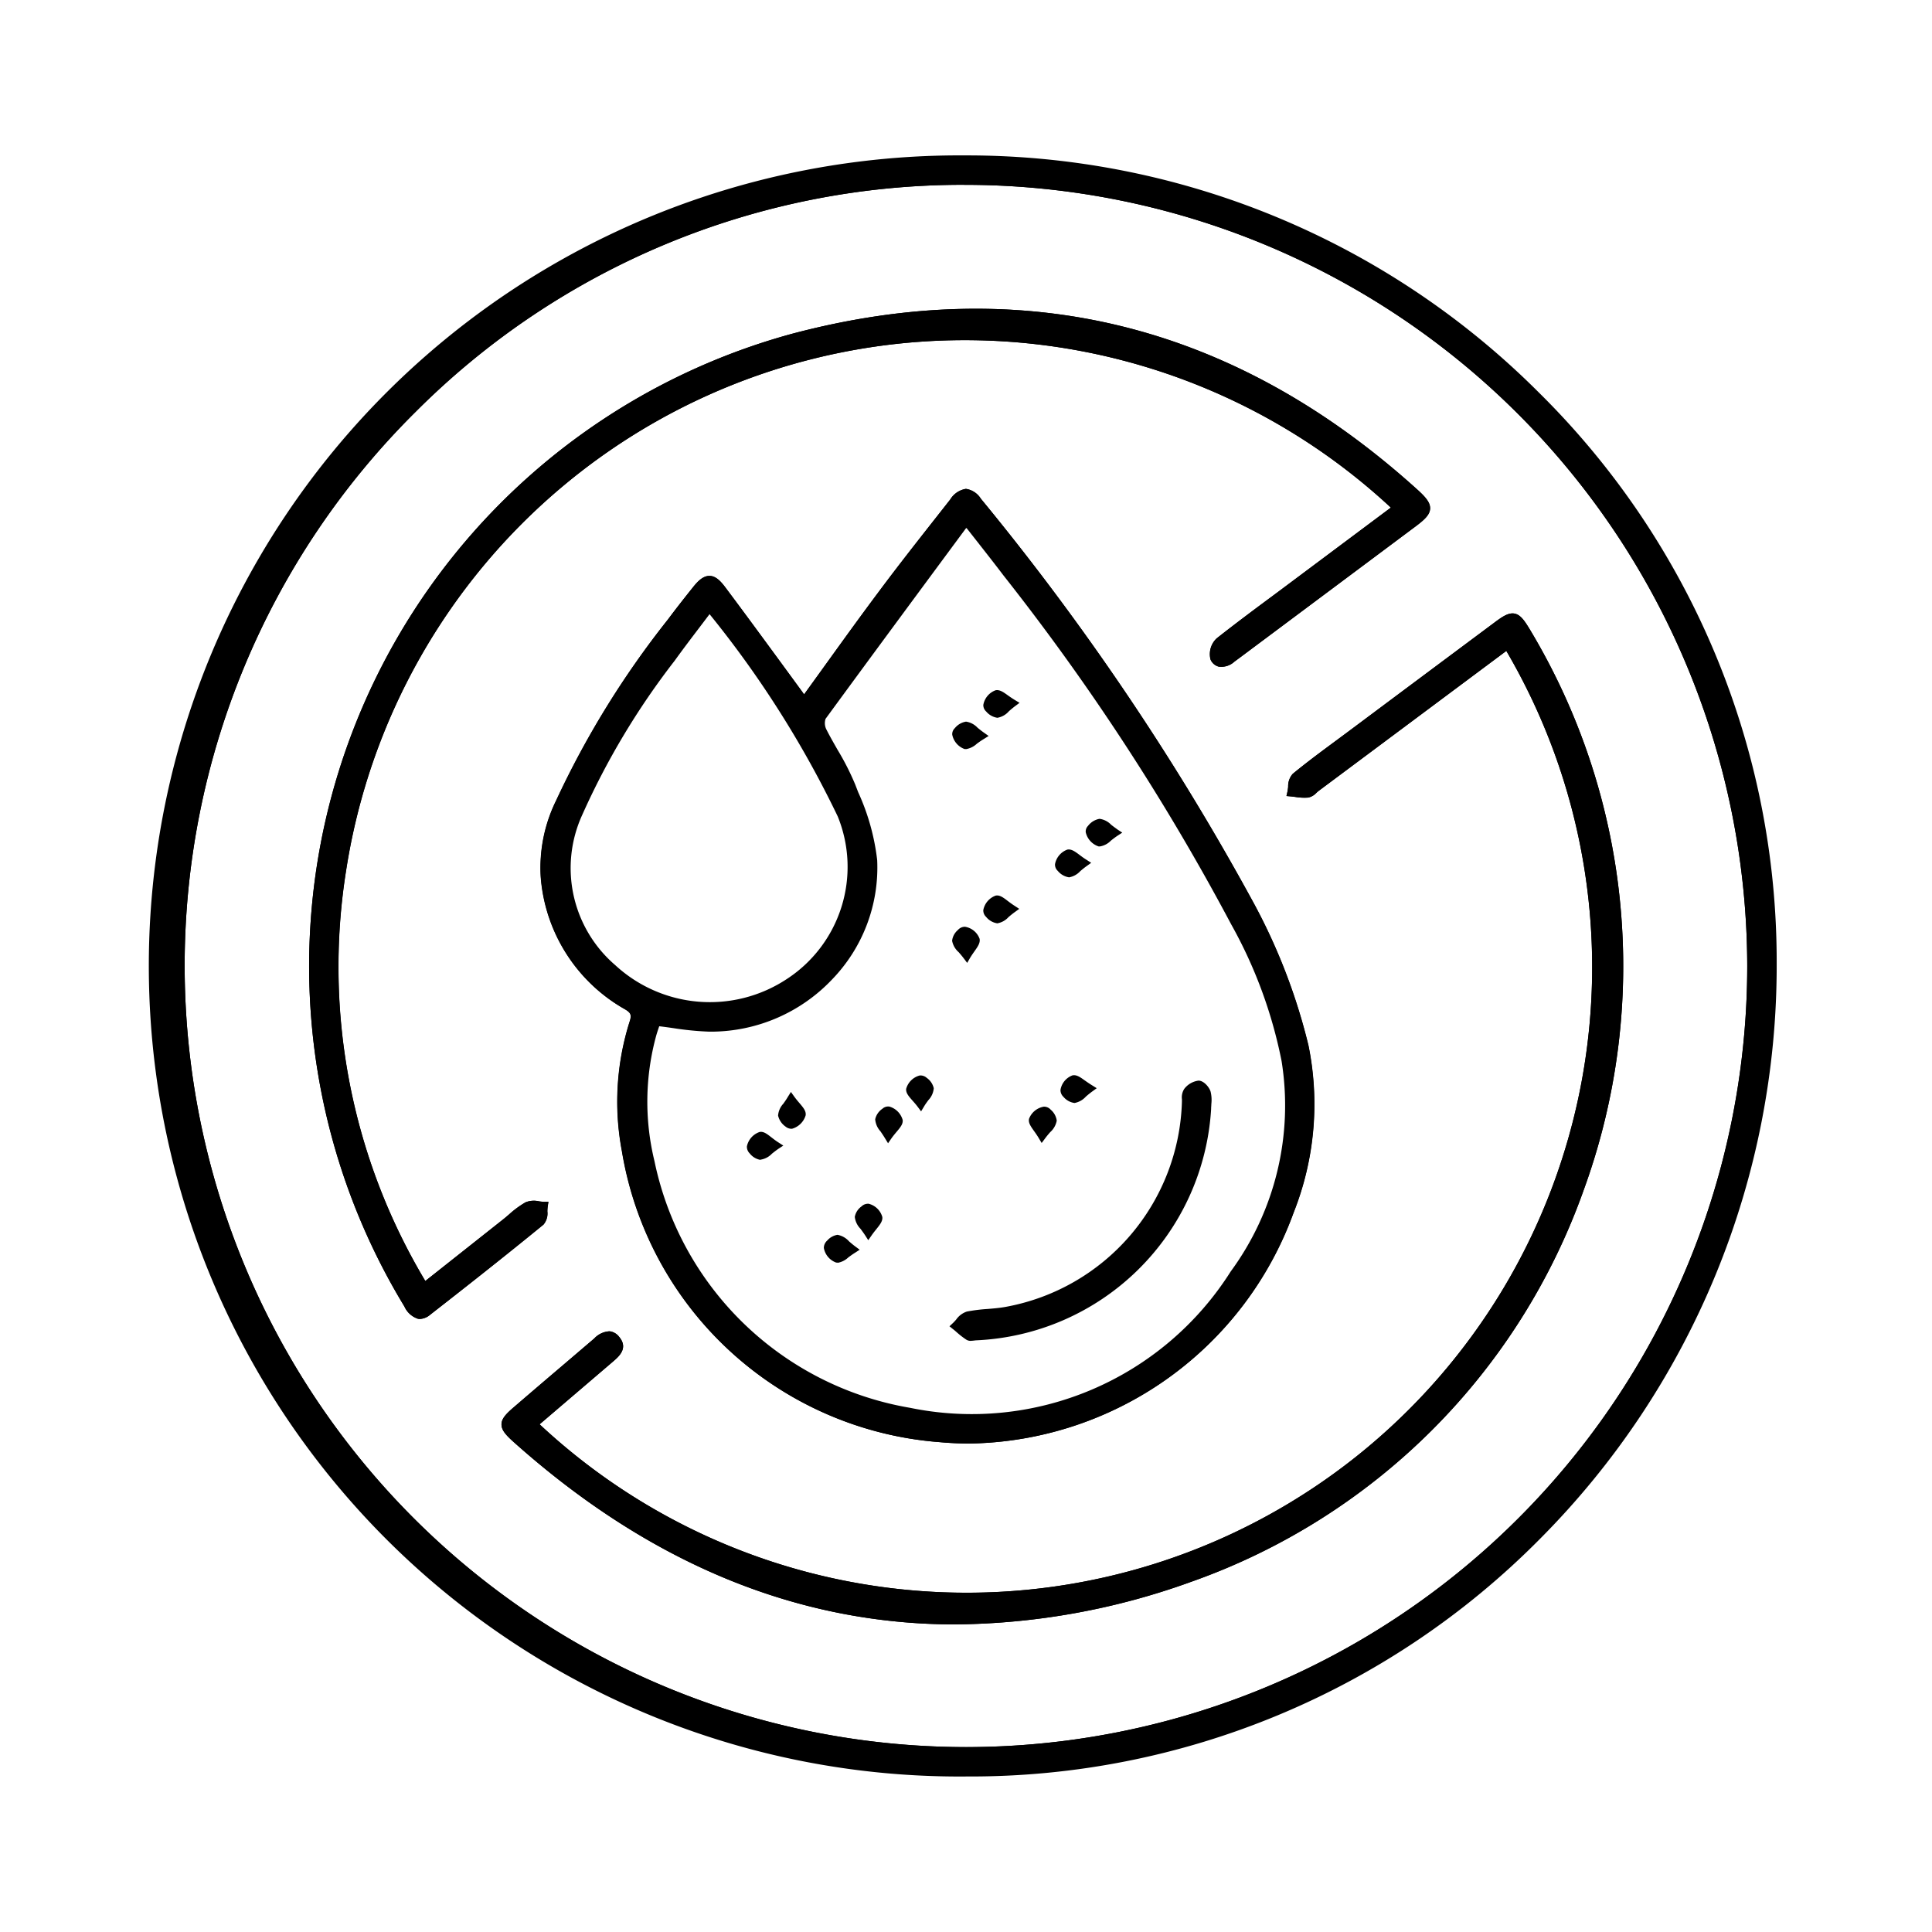 <svg xmlns="http://www.w3.org/2000/svg" xmlns:xlink="http://www.w3.org/1999/xlink" width="64" height="64" viewBox="0 0 64 64">
  <defs>
    <clipPath id="clip-Formaldehyde">
      <rect width="64" height="64"/>
    </clipPath>
  </defs>
  <g id="Formaldehyde" clip-path="url(#clip-Formaldehyde)">
    <g id="Group_59702" data-name="Group 59702" transform="translate(-397 -295)">
      <g id="Rectangle_78267" data-name="Rectangle 78267" transform="translate(397 295)" fill="#fff" stroke="#707070" stroke-width="1" opacity="0">
        <rect width="64" height="64" stroke="none"/>
        <rect x="0.5" y="0.5" width="63" height="63" fill="none"/>
      </g>
      <g id="Group_59703" data-name="Group 59703" transform="translate(-19654.328 13444.148)">
        <path id="Path_21885" data-name="Path 21885" d="M250.67,26.97a26.733,26.733,0,1,1,26.784,26.686A26.726,26.726,0,0,1,250.67,26.97m52.738-.065a26,26,0,1,0-26.023,26.021A26.028,26.028,0,0,0,303.408,26.9" transform="translate(19805.924 -13144.077)"/>
        <path id="Path_21886" data-name="Path 21886" d="M277.4,53.7h-.025A26.851,26.851,0,1,1,277.3,0h0a26.779,26.779,0,0,1,19,7.85,26.472,26.472,0,0,1,7.883,18.9,26.9,26.9,0,0,1-7.844,19.082A26.521,26.521,0,0,1,277.4,53.7m-26.686-26.81a26.582,26.582,0,0,0,26.661,26.563h.025a26.271,26.271,0,0,0,18.76-7.8,26.652,26.652,0,0,0,7.773-18.908,26.231,26.231,0,0,0-7.81-18.724A26.536,26.536,0,0,0,277.3.246h0a26.6,26.6,0,0,0-26.578,26.646m26.641,26.081h-.05A26.111,26.111,0,0,1,258.926,8.319,25.842,25.842,0,0,1,277.269.729h.077a26.164,26.164,0,0,1,26.108,26.1h0a26.13,26.13,0,0,1-26.1,26.145m-.089-52A25.593,25.593,0,0,0,259.1,8.494a25.83,25.83,0,0,0-7.655,18.385,25.894,25.894,0,0,0,25.863,25.848h.05a25.882,25.882,0,0,0,25.85-25.9A25.918,25.918,0,0,0,277.345.975h-.076" transform="translate(19806 -13144)"/>
        <path id="Path_21888" data-name="Path 21888" d="M277.811,53.428h-.049A26.111,26.111,0,0,1,259.38,8.774a25.839,25.839,0,0,1,18.342-7.59h.077a26.164,26.164,0,0,1,26.108,26.1h0a26.129,26.129,0,0,1-26.1,26.145m-.089-52a25.593,25.593,0,0,0-18.169,7.518A25.829,25.829,0,0,0,251.9,27.333a25.9,25.9,0,0,0,25.863,25.848h.049a25.882,25.882,0,0,0,25.85-25.9A25.918,25.918,0,0,0,277.8,1.43h-.076m-.286,47.688c-5.229,0-10.124-2.013-14.623-6.028-.28-.249-.421-.41-.419-.6,0-.205.186-.379.446-.6q.769-.662,1.542-1.319l1.084-.925a.743.743,0,0,1,.509-.238.468.468,0,0,1,.32.189c.306.371-.012.644-.2.807l-2.439,2.085a20.722,20.722,0,0,0,32.024-25.62l-6.213,4.634c-.026.019-.051.042-.077.066a.519.519,0,0,1-.273.158,1.775,1.775,0,0,1-.421-.02c-.053-.007-.106-.014-.159-.019l-.14-.013.031-.137a1.528,1.528,0,0,0,.025-.171.61.61,0,0,1,.153-.427c.462-.38.95-.741,1.422-1.09l.437-.324q2.408-1.8,4.817-3.593c.267-.2.471-.339.672-.3s.335.244.507.528a21.651,21.651,0,0,1,1.787,18.554A21.332,21.332,0,0,1,285.258,47.7a23.474,23.474,0,0,1-7.821,1.417m-11.5-9.464a.617.617,0,0,0-.316.182l-1.083.925q-.771.658-1.54,1.318c-.222.191-.36.328-.361.419s.129.224.337.409c6.6,5.893,14.071,7.429,22.2,4.562a21.086,21.086,0,0,0,12.836-12.836,21.405,21.405,0,0,0-1.767-18.343c-.149-.249-.253-.4-.342-.413s-.249.084-.478.255q-2.409,1.794-4.815,3.593l-.439.325c-.47.347-.956.706-1.412,1.082-.04.033-.054.166-.065.264l-.007.065.038,0a1.422,1.422,0,0,0,.36.02.4.4,0,0,0,.137-.1,1.133,1.133,0,0,1,.095-.08l6.426-4.792.071.111a20.965,20.965,0,0,1-32.43,25.947l-.1-.094,2.644-2.261c.248-.212.3-.3.172-.463a.239.239,0,0,0-.151-.1h-.012M277.9,43.125q-.485,0-.974-.044a11.558,11.558,0,0,1-10.539-9.646,8.791,8.791,0,0,1,.252-4.269c.073-.222.063-.3-.147-.424a5.516,5.516,0,0,1-2.792-4.375,5.043,5.043,0,0,1,.508-2.539,29.919,29.919,0,0,1,3.705-6c.235-.315.49-.643.828-1.065.158-.2.333-.379.544-.379h.006c.211,0,.381.192.519.376.6.8,1.186,1.6,1.773,2.4l.671.917c.056.076.111.152.169.233q.349-.481.691-.958c.6-.832,1.167-1.619,1.761-2.413.7-.943,1.444-1.883,2.159-2.792l.231-.294a.746.746,0,0,1,.518-.351h0a.7.7,0,0,1,.494.325,85.127,85.127,0,0,1,8.962,13.255,19.579,19.579,0,0,1,1.891,4.859,9.734,9.734,0,0,1-.49,5.53A11.606,11.606,0,0,1,277.9,43.125m-8.614-28.49c-.084,0-.2.091-.352.286-.336.419-.59.746-.823,1.058a29.745,29.745,0,0,0-3.677,5.946,4.817,4.817,0,0,0-.489,2.416,5.283,5.283,0,0,0,2.672,4.189.515.515,0,0,1,.257.712,8.545,8.545,0,0,0-.244,4.151,11.3,11.3,0,0,0,21.78,2,9.493,9.493,0,0,0,.482-5.393,19.342,19.342,0,0,0-1.87-4.8,84.921,84.921,0,0,0-8.935-13.216c-.124-.156-.224-.232-.3-.232h0c-.083,0-.189.084-.325.257l-.231.294c-.714.908-1.452,1.847-2.156,2.787-.593.792-1.159,1.578-1.758,2.41q-.393.545-.792,1.1l-.1.139-.15-.21c-.076-.107-.145-.2-.215-.3l-.672-.917c-.587-.8-1.174-1.606-1.771-2.4-.139-.185-.246-.276-.326-.278ZM259.7,39a.4.4,0,0,1-.071-.006.745.745,0,0,1-.447-.406A21.714,21.714,0,0,1,272,6.369c7.706-2.051,14.683-.315,20.736,5.16.272.246.428.429.419.628s-.177.361-.484.59l-5.837,4.359c-.054.039-.108.079-.161.119a.638.638,0,0,1-.52.165.407.407,0,0,1-.272-.238.716.716,0,0,1,.206-.7c.65-.513,1.327-1.016,1.981-1.5l3.787-2.83a20.736,20.736,0,0,0-34.609,12.02,20.267,20.267,0,0,0,2.624,13.6l2.559-2.026c.074-.058.146-.12.217-.181a3.168,3.168,0,0,1,.545-.4.741.741,0,0,1,.445-.032,1.662,1.662,0,0,0,.17.016l.141,0-.022.139a1.562,1.562,0,0,0-.013.178.575.575,0,0,1-.129.438c-1.326,1.084-2.643,2.119-3.757,2.987A.549.549,0,0,1,259.7,39M278.105,5.783a23.423,23.423,0,0,0-6.038.825,21.467,21.467,0,0,0-12.679,31.85c.08.134.177.272.282.291a.29.29,0,0,0,.21-.079c1.113-.869,2.428-1.9,3.751-2.985.031-.025.036-.175.039-.257l0-.074-.065-.008a.587.587,0,0,0-.3,0,2.953,2.953,0,0,0-.5.373c-.075.064-.149.127-.225.188l-2.774,2.2-.073-.116a20.5,20.5,0,0,1-2.733-13.883,20.977,20.977,0,0,1,35.127-12.055l.1.1-4.013,3c-.653.485-1.328.985-1.976,1.5a.508.508,0,0,0-.136.4c.043.091.092.1.107.106a.434.434,0,0,0,.313-.121c.054-.041.109-.082.165-.122l1.863-1.39,3.973-2.968c.228-.17.38-.3.385-.405s-.16-.271-.338-.433a21.152,21.152,0,0,0-14.47-5.93" transform="translate(19805.545 -13144.455)"/>
        <path id="Path_21889" data-name="Path 21889" d="M280,25.055c.866-1.193,1.694-2.362,2.551-3.508.779-1.041,1.585-2.061,2.388-3.083.313-.4.518-.405.82-.026a83.6,83.6,0,0,1,8.948,13.236,19.771,19.771,0,0,1,1.881,4.828,9.657,9.657,0,0,1-.485,5.462,11.423,11.423,0,0,1-22.018-2.026,8.721,8.721,0,0,1,.248-4.21.4.4,0,0,0-.2-.568,5.387,5.387,0,0,1-2.732-4.282,4.911,4.911,0,0,1,.5-2.478,29.826,29.826,0,0,1,3.691-5.97c.268-.359.545-.712.826-1.061.349-.435.541-.448.874,0,.825,1.1,1.631,2.212,2.444,3.32.086.118.17.236.267.372m5.4-5.894a.756.756,0,0,0-.148.1q-2.332,3.153-4.65,6.316a.549.549,0,0,0,.011.467c.307.614.707,1.188.956,1.824a8.4,8.4,0,0,1,.722,2.471,5.38,5.38,0,0,1-5.439,5.549c-.573-.009-1.145-.122-1.746-.19-.043.129-.093.268-.134.409a8.478,8.478,0,0,0-.059,4.213,10.538,10.538,0,0,0,8.568,8.269,10.3,10.3,0,0,0,10.742-4.567,9.447,9.447,0,0,0,1.706-7.06,15.487,15.487,0,0,0-1.683-4.567,76.954,76.954,0,0,0-7.559-11.583c-.421-.555-.856-1.1-1.289-1.653m-8.54,2.822c-.454.6-.865,1.131-1.255,1.673a25.1,25.1,0,0,0-3.077,5.136,4.371,4.371,0,0,0,1.121,5.107,4.725,4.725,0,0,0,5.825.484,4.569,4.569,0,0,0,1.747-5.546,34.458,34.458,0,0,0-4.36-6.855" transform="translate(19797.963 -13150.979)"/>
        <path id="Path_21890" data-name="Path 21890" d="M285.4,49.572q-.485,0-.974-.045a11.557,11.557,0,0,1-10.539-9.646,8.789,8.789,0,0,1,.252-4.269c.073-.222.063-.3-.147-.424a5.516,5.516,0,0,1-2.792-4.375,5.038,5.038,0,0,1,.508-2.539,29.958,29.958,0,0,1,3.705-6c.235-.315.49-.643.828-1.065.158-.2.333-.378.544-.378h.006c.211,0,.381.192.519.376.6.8,1.186,1.6,1.773,2.4l.671.917c.056.076.111.152.168.233l.692-.958c.6-.833,1.167-1.62,1.761-2.414.7-.942,1.444-1.882,2.159-2.792l.231-.294a.747.747,0,0,1,.518-.352h0a.7.7,0,0,1,.494.326,85.121,85.121,0,0,1,8.962,13.255,19.584,19.584,0,0,1,1.891,4.859,9.734,9.734,0,0,1-.49,5.53A11.606,11.606,0,0,1,285.4,49.572m-8.614-28.49c-.084,0-.2.091-.352.286-.336.42-.59.746-.823,1.058a29.727,29.727,0,0,0-3.677,5.945,4.814,4.814,0,0,0-.489,2.416,5.281,5.281,0,0,0,2.672,4.189.516.516,0,0,1,.257.713,8.544,8.544,0,0,0-.244,4.151,11.3,11.3,0,0,0,21.781,2,9.5,9.5,0,0,0,.482-5.393,19.343,19.343,0,0,0-1.871-4.8,84.844,84.844,0,0,0-8.934-13.216c-.124-.156-.224-.233-.3-.233h0c-.082,0-.189.084-.325.257l-.231.294c-.714.908-1.452,1.846-2.156,2.787-.593.792-1.159,1.578-1.758,2.41l-.792,1.1-.1.139-.151-.21c-.076-.107-.145-.2-.215-.3l-.672-.917c-.587-.8-1.174-1.606-1.771-2.4-.139-.185-.246-.276-.326-.278Zm8.73,27.734a13.205,13.205,0,0,1-2.133-.18,10.678,10.678,0,0,1-8.668-8.364,8.541,8.541,0,0,1,.06-4.273c.029-.1.064-.2.1-.3l.071-.209.1.012c.193.022.383.048.571.074a9.512,9.512,0,0,0,1.161.115,5.275,5.275,0,0,0,3.873-1.638,5.085,5.085,0,0,0,1.441-3.782,7.265,7.265,0,0,0-.612-2.173l-.1-.259a8.567,8.567,0,0,0-.568-1.116c-.13-.226-.264-.46-.382-.7a.659.659,0,0,1,0-.595c1.464-2.01,2.967-4.041,4.421-6.006l.229-.31a.34.34,0,0,1,.11-.088c.019-.011.042-.025.069-.043l.095-.064.483.616c.3.376.589.75.877,1.129a76.908,76.908,0,0,1,7.572,11.6,15.571,15.571,0,0,1,1.694,4.6,9.531,9.531,0,0,1-1.726,7.15,10.278,10.278,0,0,1-8.729,4.8m-10.4-13.059-.007.021c-.031.094-.065.19-.092.288a8.3,8.3,0,0,0-.057,4.153,10.436,10.436,0,0,0,8.468,8.174,10.147,10.147,0,0,0,10.621-4.517,9.292,9.292,0,0,0,1.685-6.97,15.386,15.386,0,0,0-1.67-4.53,76.7,76.7,0,0,0-7.548-11.564c-.287-.379-.581-.752-.874-1.126l-.345-.439-.022.015-.227.307c-1.453,1.965-2.957,4-4.42,6a.458.458,0,0,0,.021.34c.116.231.249.462.376.685a8.692,8.692,0,0,1,.584,1.148l.1.259a7.446,7.446,0,0,1,.629,2.25,5.334,5.334,0,0,1-1.508,3.966,5.538,5.538,0,0,1-3.968,1.715h-.087a9.973,9.973,0,0,1-1.191-.117c-.154-.022-.31-.044-.467-.062m1.664-.55a4.756,4.756,0,0,1-3.292-1.3,4.519,4.519,0,0,1-1.151-5.242,25.023,25.023,0,0,1,3.092-5.161c.268-.373.546-.739.841-1.127l.416-.549.1-.131.1.13a34.856,34.856,0,0,1,4.375,6.88,4.684,4.684,0,0,1-1.792,5.7,4.908,4.908,0,0,1-2.686.8m0-13.1-.318.42c-.294.386-.57.75-.837,1.121a24.843,24.843,0,0,0-3.063,5.11,4.238,4.238,0,0,0,1.092,4.972,4.621,4.621,0,0,0,5.673.471,4.435,4.435,0,0,0,1.7-5.395,33.957,33.957,0,0,0-4.246-6.7" transform="translate(19798.039 -13150.901)"/>
        <path id="Path_21891" data-name="Path 21891" d="M262.646,40.717l2.668-2.11a5.383,5.383,0,0,1,.744-.572c.144-.077.366-.006.554,0-.029.184.009.451-.1.539-1.237,1.012-2.493,2-3.753,2.986-.321.251-.511.025-.674-.245A21.592,21.592,0,0,1,274.839,9.282c7.749-2.063,14.664-.257,20.622,5.133.523.473.5.61-.057,1.028l-5.711,4.266c-.1.072-.193.14-.289.213-.215.163-.474.246-.606-.029a.6.6,0,0,1,.171-.547c.867-.685,1.763-1.335,2.649-2l3.231-2.417a20.826,20.826,0,0,0-32.2,25.786" transform="translate(19802.742 -13147.248)"/>
        <path id="Path_21892" data-name="Path 21892" d="M262.425,41.713a.4.4,0,0,1-.071-.006.745.745,0,0,1-.447-.406A21.714,21.714,0,0,1,274.733,9.085c7.706-2.051,14.683-.315,20.736,5.16.272.246.428.429.419.628s-.177.361-.484.59l-5.838,4.359-.161.119a.638.638,0,0,1-.52.165.407.407,0,0,1-.271-.238.716.716,0,0,1,.206-.7c.65-.513,1.327-1.016,1.981-1.5l3.787-2.83a20.736,20.736,0,0,0-34.609,12.02,20.267,20.267,0,0,0,2.624,13.6l2.56-2.026c.074-.058.146-.12.217-.181a3.169,3.169,0,0,1,.546-.4.74.74,0,0,1,.445-.032,1.666,1.666,0,0,0,.17.016l.141,0-.022.139a1.577,1.577,0,0,0-.013.178.575.575,0,0,1-.129.438c-1.326,1.084-2.643,2.119-3.756,2.987a.549.549,0,0,1-.336.135M280.834,8.5a23.423,23.423,0,0,0-6.038.825,21.467,21.467,0,0,0-12.679,31.85c.08.134.177.272.282.291a.29.29,0,0,0,.21-.079c1.113-.869,2.428-1.9,3.751-2.985.031-.025.036-.175.039-.257l0-.074-.065-.008a.587.587,0,0,0-.3,0,2.949,2.949,0,0,0-.5.373c-.075.064-.149.127-.225.188l-2.774,2.2-.073-.116a20.5,20.5,0,0,1-2.732-13.883,20.977,20.977,0,0,1,35.127-12.055l.1.1-4.013,3c-.653.485-1.328.985-1.976,1.5a.507.507,0,0,0-.136.4c.043.091.092.1.107.106a.434.434,0,0,0,.313-.121c.054-.041.109-.082.165-.122l1.862-1.39,3.973-2.968c.228-.17.381-.3.385-.405s-.16-.271-.338-.433a21.152,21.152,0,0,0-14.47-5.93" transform="translate(19802.816 -13147.171)"/>
        <path id="Path_21893" data-name="Path 21893" d="M270.251,51.579A20.842,20.842,0,0,0,302.49,25.786l-2.547,1.9L296.17,30.5c-.1.071-.187.188-.291.2a2.783,2.783,0,0,1-.555-.04c.042-.181.022-.437.136-.531.6-.493,1.233-.946,1.856-1.411q2.407-1.8,4.815-3.593c.553-.412.647-.392,1,.194A21.56,21.56,0,0,1,292,56.677c-8.274,2.919-15.769,1.261-22.322-4.586-.513-.457-.5-.558.025-1.013.872-.751,1.751-1.494,2.625-2.243.206-.176.429-.337.654-.065s.014.463-.187.635l-2.542,2.173" transform="translate(19798.764 -13153.547)"/>
        <path id="Path_21894" data-name="Path 21894" d="M284.141,58.135c-5.229,0-10.124-2.013-14.623-6.028-.28-.249-.421-.41-.419-.6,0-.205.186-.379.446-.6q.769-.662,1.542-1.319l1.084-.925a.742.742,0,0,1,.509-.238.468.468,0,0,1,.32.189c.306.371-.012.644-.2.807l-2.439,2.085a20.722,20.722,0,0,0,32.024-25.619l-6.213,4.633c-.026.02-.051.043-.077.066a.519.519,0,0,1-.273.159,1.775,1.775,0,0,1-.421-.02c-.053-.007-.107-.014-.159-.019l-.14-.013.031-.137a1.55,1.55,0,0,0,.025-.171.61.61,0,0,1,.153-.427c.462-.38.95-.741,1.422-1.09l.437-.324,4.816-3.593c.268-.2.472-.339.672-.3s.335.244.507.528a21.652,21.652,0,0,1,1.787,18.553,21.329,21.329,0,0,1-12.986,12.984,23.464,23.464,0,0,1-7.821,1.418m-11.5-9.464a.612.612,0,0,0-.316.182l-1.083.925q-.771.658-1.54,1.318c-.223.191-.36.328-.361.419s.129.224.337.409c6.6,5.893,14.071,7.429,22.2,4.562A21.084,21.084,0,0,0,304.717,43.65a21.4,21.4,0,0,0-1.767-18.343c-.149-.249-.253-.4-.342-.414s-.249.085-.478.255q-2.41,1.8-4.815,3.593l-.438.326c-.47.347-.956.706-1.412,1.082-.04.033-.054.166-.065.264,0,.022,0,.043-.008.065l.039,0a1.421,1.421,0,0,0,.36.02.4.4,0,0,0,.137-.1,1.119,1.119,0,0,1,.095-.08l6.425-4.793.072.112a20.965,20.965,0,0,1-32.43,25.947l-.1-.094,2.644-2.261c.248-.212.3-.3.173-.463a.239.239,0,0,0-.151-.1h-.012" transform="translate(19798.842 -13153.472)"/>
        <path id="Path_21895" data-name="Path 21895" d="M301.868,50.79a8.032,8.032,0,0,1-7.659,7.545c-.089,0-.2.036-.264,0a4.264,4.264,0,0,1-.436-.348c.136-.124.257-.326.413-.359.421-.088.863-.075,1.287-.155a7.264,7.264,0,0,0,5.935-6.917c0-.118-.014-.268.049-.345a.589.589,0,0,1,.378-.229c.1,0,.249.161.284.278a1.943,1.943,0,0,1,.013.533" transform="translate(19789.459 -13163.207)"/>
        <path id="Path_21896" data-name="Path 21896" d="M293.914,58.4a.278.278,0,0,1-.151-.038,2.777,2.777,0,0,1-.329-.255c-.039-.035-.079-.069-.12-.1l-.111-.09.106-.1c.04-.036.078-.08.116-.123a.7.7,0,0,1,.354-.265,5.548,5.548,0,0,1,.69-.086c.2-.017.4-.033.6-.07a7.119,7.119,0,0,0,5.834-6.8c0-.024,0-.05,0-.076a.518.518,0,0,1,.076-.343.707.707,0,0,1,.474-.275h0c.175,0,.358.22.4.366a1.168,1.168,0,0,1,.024.41c0,.053-.007.106-.007.158v.007a8.162,8.162,0,0,1-7.776,7.662.685.685,0,0,0-.071.007.959.959,0,0,1-.111.009m-.342-.5.023.02a2.42,2.42,0,0,0,.3.232.376.376,0,0,0,.1-.006c.032,0,.063-.007.093-.009a7.913,7.913,0,0,0,7.539-7.425c0-.056,0-.113.007-.169a1,1,0,0,0-.014-.326.377.377,0,0,0-.169-.19.487.487,0,0,0-.281.185.445.445,0,0,0-.019.185c0,.03,0,.058,0,.086a7.367,7.367,0,0,1-6.036,7.034,6.283,6.283,0,0,1-.626.073,5.486,5.486,0,0,0-.659.081c-.067.014-.145.1-.22.188l-.037.042" transform="translate(19789.578 -13163.13)"/>
        <path id="Path_21897" data-name="Path 21897" d="M291.43,50.549c-.183-.244-.375-.389-.362-.512a.516.516,0,0,1,.352-.334c.088-.018.31.191.318.308.009.137-.151.283-.307.538" transform="translate(19790.398 -13163.099)"/>
        <path id="Path_21898" data-name="Path 21898" d="M291.363,50.691l-.108-.145c-.06-.081-.122-.15-.176-.211-.125-.142-.224-.253-.21-.389a.631.631,0,0,1,.448-.443.308.308,0,0,1,.235.08.574.574,0,0,1,.231.342.646.646,0,0,1-.178.394c-.045.062-.1.133-.147.216Zm-.017-.944a.432.432,0,0,0-.232.226.788.788,0,0,0,.15.2l.079.092.063-.087a.627.627,0,0,0,.132-.234.436.436,0,0,0-.192-.2" transform="translate(19790.477 -13163.024)"/>
        <path id="Path_21899" data-name="Path 21899" d="M283.36,53.071c-.26.178-.4.348-.537.345-.119,0-.34-.214-.328-.307a.522.522,0,0,1,.319-.372c.122-.022.28.161.546.333" transform="translate(19793.689 -13164.265)"/>
        <path id="Path_21900" data-name="Path 21900" d="M282.749,53.462h0a.575.575,0,0,1-.353-.213.309.309,0,0,1-.094-.234.641.641,0,0,1,.419-.476c.135-.028.252.068.4.183.066.051.142.11.232.167l.155.1-.152.1c-.087.058-.159.117-.223.167a.657.657,0,0,1-.382.2m.01-.68a.422.422,0,0,0-.218.269.516.516,0,0,0,.209.165h0a.622.622,0,0,0,.227-.145l.1-.075-.1-.078a.79.79,0,0,0-.211-.136" transform="translate(19793.768 -13164.188)"/>
        <path id="Path_21901" data-name="Path 21901" d="M297.988,52.235c-.159-.268-.335-.433-.309-.555a.526.526,0,0,1,.384-.3c.088-.011.294.221.289.337-.006.14-.179.273-.365.523" transform="translate(19787.857 -13163.742)"/>
        <path id="Path_21902" data-name="Path 21902" d="M297.9,52.38l-.094-.159c-.053-.089-.107-.166-.155-.233-.11-.155-.2-.278-.168-.411a.637.637,0,0,1,.488-.4.292.292,0,0,1,.229.1.573.573,0,0,1,.2.363.674.674,0,0,1-.217.381c-.052.06-.112.129-.172.211Zm.08-.961a.445.445,0,0,0-.257.209.764.764,0,0,0,.129.217l.07.1.074-.087c.083-.1.155-.18.157-.23a.444.444,0,0,0-.173-.211" transform="translate(19787.934 -13163.665)"/>
        <path id="Path_21903" data-name="Path 21903" d="M289.723,52.239c-.161-.272-.318-.421-.31-.56.007-.116.232-.328.315-.308a.522.522,0,0,1,.35.339c.015.124-.172.272-.355.529" transform="translate(19791.033 -13163.742)"/>
        <path id="Path_21904" data-name="Path 21904" d="M289.637,52.387l-.1-.163c-.053-.089-.106-.165-.151-.232a.668.668,0,0,1-.175-.4.57.57,0,0,1,.239-.348.28.28,0,0,1,.228-.073.641.641,0,0,1,.443.444c.017.134-.079.248-.2.392-.054.064-.115.137-.176.223Zm-.014-.973a.583.583,0,0,0-.164.2.631.631,0,0,0,.132.241l.065.094.079-.094a.778.778,0,0,0,.145-.205.426.426,0,0,0-.257-.233" transform="translate(19791.109 -13163.663)"/>
        <path id="Path_21905" data-name="Path 21905" d="M293.909,42.56c-.182-.243-.357-.375-.364-.516-.006-.115.2-.347.29-.337a.51.51,0,0,1,.378.3c.024.126-.149.289-.3.551" transform="translate(19789.445 -13160.028)"/>
        <path id="Path_21906" data-name="Path 21906" d="M293.844,42.7l-.111-.147c-.059-.079-.118-.147-.169-.206a.67.67,0,0,1-.219-.379.545.545,0,0,1,.189-.355.311.311,0,0,1,.236-.11.619.619,0,0,1,.486.4c.025.134-.06.256-.167.408-.047.066-.1.142-.152.228Zm-.1-.951a.516.516,0,0,0-.154.21c0,.049.075.131.158.227l.071.083c.023-.034.046-.066.067-.1a.734.734,0,0,0,.127-.221.416.416,0,0,0-.27-.2" transform="translate(19789.523 -13159.951)"/>
        <path id="Path_21907" data-name="Path 21907" d="M300.227,50c-.249.182-.384.353-.522.357-.118,0-.346-.2-.336-.292a.511.511,0,0,1,.3-.376c.124-.023.286.151.553.311" transform="translate(19787.207 -13163.097)"/>
        <path id="Path_21908" data-name="Path 21908" d="M299.625,50.408a.576.576,0,0,1-.352-.2.307.307,0,0,1-.1-.231.619.619,0,0,1,.4-.483c.137-.025.254.061.408.171.067.047.143.1.232.155l.16.1-.15.11c-.081.059-.15.117-.21.169a.664.664,0,0,1-.382.212Zm0-.67h0a.413.413,0,0,0-.2.268.508.508,0,0,0,.211.155c.047,0,.135-.075.228-.154.026-.022.054-.046.084-.07l-.1-.07a.788.788,0,0,0-.218-.129" transform="translate(19787.285 -13163.02)"/>
        <path id="Path_21909" data-name="Path 21909" d="M296.072,40.341c-.247.179-.383.351-.519.352-.119,0-.347-.207-.334-.3a.523.523,0,0,1,.312-.376c.12-.024.281.157.541.321" transform="translate(19788.805 -13159.38)"/>
        <path id="Path_21910" data-name="Path 21910" d="M295.476,40.738a.584.584,0,0,1-.363-.212.292.292,0,0,1-.093-.225.636.636,0,0,1,.411-.48c.131-.027.252.064.4.178.066.05.141.106.227.161l.153.1-.147.107c-.081.058-.15.116-.21.167a.644.644,0,0,1-.38.207Zm0-.675a.426.426,0,0,0-.213.273.546.546,0,0,0,.213.156c.044,0,.131-.073.222-.15l.088-.072c-.036-.025-.068-.05-.1-.074a.78.78,0,0,0-.21-.133" transform="translate(19788.881 -13159.301)"/>
        <path id="Path_21911" data-name="Path 21911" d="M284.484,50.752c.185.258.375.408.358.53a.537.537,0,0,1-.356.34c-.079.02-.3-.2-.311-.318-.01-.137.149-.285.308-.552" transform="translate(19793.047 -13163.503)"/>
        <path id="Path_21912" data-name="Path 21912" d="M284.4,51.607a.3.3,0,0,1-.17-.068.614.614,0,0,1-.252-.368.649.649,0,0,1,.174-.394c.046-.066.1-.14.151-.228l.1-.161.109.152c.062.086.124.159.179.223.124.146.221.261.2.4a.656.656,0,0,1-.449.444.181.181,0,0,1-.041,0m.018-.781c-.022.033-.044.064-.064.093a.62.62,0,0,0-.131.236.48.48,0,0,0,.178.2.43.43,0,0,0,.244-.232.847.847,0,0,0-.147-.2l-.081-.1" transform="translate(19793.125 -13163.364)"/>
        <path id="Path_21913" data-name="Path 21913" d="M299.93,37.866c-.247.177-.382.348-.521.351-.118,0-.347-.206-.335-.294a.523.523,0,0,1,.311-.378c.123-.023.284.157.545.321" transform="translate(19787.322 -13158.428)"/>
        <path id="Path_21914" data-name="Path 21914" d="M299.332,38.264a.6.6,0,0,1-.364-.212.279.279,0,0,1-.091-.224.635.635,0,0,1,.409-.481c.135-.025.255.065.407.179.065.049.14.105.227.159l.155.1-.149.107c-.081.058-.149.115-.21.166a.658.658,0,0,1-.381.209Zm0-.674h0a.427.427,0,0,0-.211.275.575.575,0,0,0,.212.153c.047,0,.134-.074.226-.151l.086-.071c-.035-.025-.068-.049-.1-.072a.777.777,0,0,0-.214-.134" transform="translate(19787.4 -13158.351)"/>
        <path id="Path_21915" data-name="Path 21915" d="M301.6,36.225c-.258.171-.415.355-.535.334a.535.535,0,0,1-.324-.369c-.016-.083.21-.295.332-.3s.274.164.528.334" transform="translate(19786.684 -13157.792)"/>
        <path id="Path_21916" data-name="Path 21916" d="M301,36.607a.262.262,0,0,1-.044,0,.645.645,0,0,1-.423-.466.259.259,0,0,1,.073-.211.614.614,0,0,1,.376-.235H301a.653.653,0,0,1,.374.195c.062.049.132.1.216.161l.152.1-.153.1c-.086.057-.16.115-.224.166a.653.653,0,0,1-.357.19M301,35.937h0a.456.456,0,0,0-.216.18.454.454,0,0,0,.226.243.8.8,0,0,0,.2-.137l.1-.076-.089-.07a.641.641,0,0,0-.222-.141" transform="translate(19786.762 -13157.717)"/>
        <path id="Path_21917" data-name="Path 21917" d="M294.412,31c-.267.164-.429.339-.551.316a.523.523,0,0,1-.311-.374c-.013-.084.216-.291.336-.29.137,0,.273.17.526.348" transform="translate(19789.445 -13155.78)"/>
        <path id="Path_21918" data-name="Path 21918" d="M293.807,31.368a.242.242,0,0,1-.047,0,.637.637,0,0,1-.409-.477.271.271,0,0,1,.086-.215.6.6,0,0,1,.371-.216h0a.653.653,0,0,1,.38.2c.062.051.132.108.216.167l.153.108-.159.1c-.091.054-.167.11-.234.159a.683.683,0,0,1-.358.177m0-.666a.45.45,0,0,0-.215.174.44.44,0,0,0,.215.246h0a.778.778,0,0,0,.212-.13l.1-.071-.088-.071c-.092-.076-.18-.147-.225-.147" transform="translate(19789.521 -13155.703)"/>
        <path id="Path_21919" data-name="Path 21919" d="M288.634,57.463c-.166-.26-.331-.4-.326-.545,0-.116.223-.333.313-.316a.51.51,0,0,1,.353.331c.015.127-.167.278-.34.531" transform="translate(19791.459 -13165.752)"/>
        <path id="Path_21920" data-name="Path 21920" d="M288.555,57.609l-.1-.156c-.055-.085-.109-.157-.156-.221a.666.666,0,0,1-.19-.395.546.546,0,0,1,.219-.344.309.309,0,0,1,.24-.091.627.627,0,0,1,.453.438c.016.135-.076.251-.195.4-.051.063-.109.135-.166.218Zm-.033-.964a.524.524,0,0,0-.167.2.621.621,0,0,0,.14.239l.065.088.073-.091c.057-.072.145-.18.142-.213a.412.412,0,0,0-.254-.224" transform="translate(19791.535 -13165.674)"/>
        <path id="Path_21921" data-name="Path 21921" d="M287.5,58.63c-.256.159-.417.337-.54.314a.518.518,0,0,1-.307-.377c-.012-.092.216-.3.329-.3.142.007.275.18.518.361" transform="translate(19792.096 -13166.394)"/>
        <path id="Path_21922" data-name="Path 21922" d="M286.9,58.992a.234.234,0,0,1-.046,0,.632.632,0,0,1-.407-.483.325.325,0,0,1,.111-.245.565.565,0,0,1,.336-.19h.01a.672.672,0,0,1,.379.217c.06.051.127.11.206.168l.145.108-.154.1c-.084.052-.158.107-.223.155a.679.679,0,0,1-.358.179m-.007-.677a.443.443,0,0,0-.2.178.43.43,0,0,0,.209.252h0a.786.786,0,0,0,.211-.131l.1-.07c-.03-.025-.058-.049-.084-.072a.605.605,0,0,0-.231-.157" transform="translate(19792.172 -13166.316)"/>
        <path id="Path_21923" data-name="Path 21923" d="M296.075,29.28c-.243.182-.376.356-.515.361-.119,0-.354-.2-.343-.288a.524.524,0,0,1,.309-.379c.123-.025.287.15.549.307" transform="translate(19788.807 -13155.132)"/>
        <path id="Path_21924" data-name="Path 21924" d="M295.48,29.686a.6.6,0,0,1-.366-.207.282.282,0,0,1-.095-.22.633.633,0,0,1,.406-.484c.137-.026.256.06.408.169.066.047.142.1.228.152l.158.095-.148.11c-.079.06-.147.118-.206.17a.647.647,0,0,1-.378.215h-.007m0-.67h0a.422.422,0,0,0-.211.275.582.582,0,0,0,.218.149c.047,0,.132-.076.223-.155l.084-.073c-.034-.023-.067-.046-.1-.068a.814.814,0,0,0-.216-.128" transform="translate(19788.883 -13155.057)"/>
      </g>
    </g>
  </g>
</svg>
